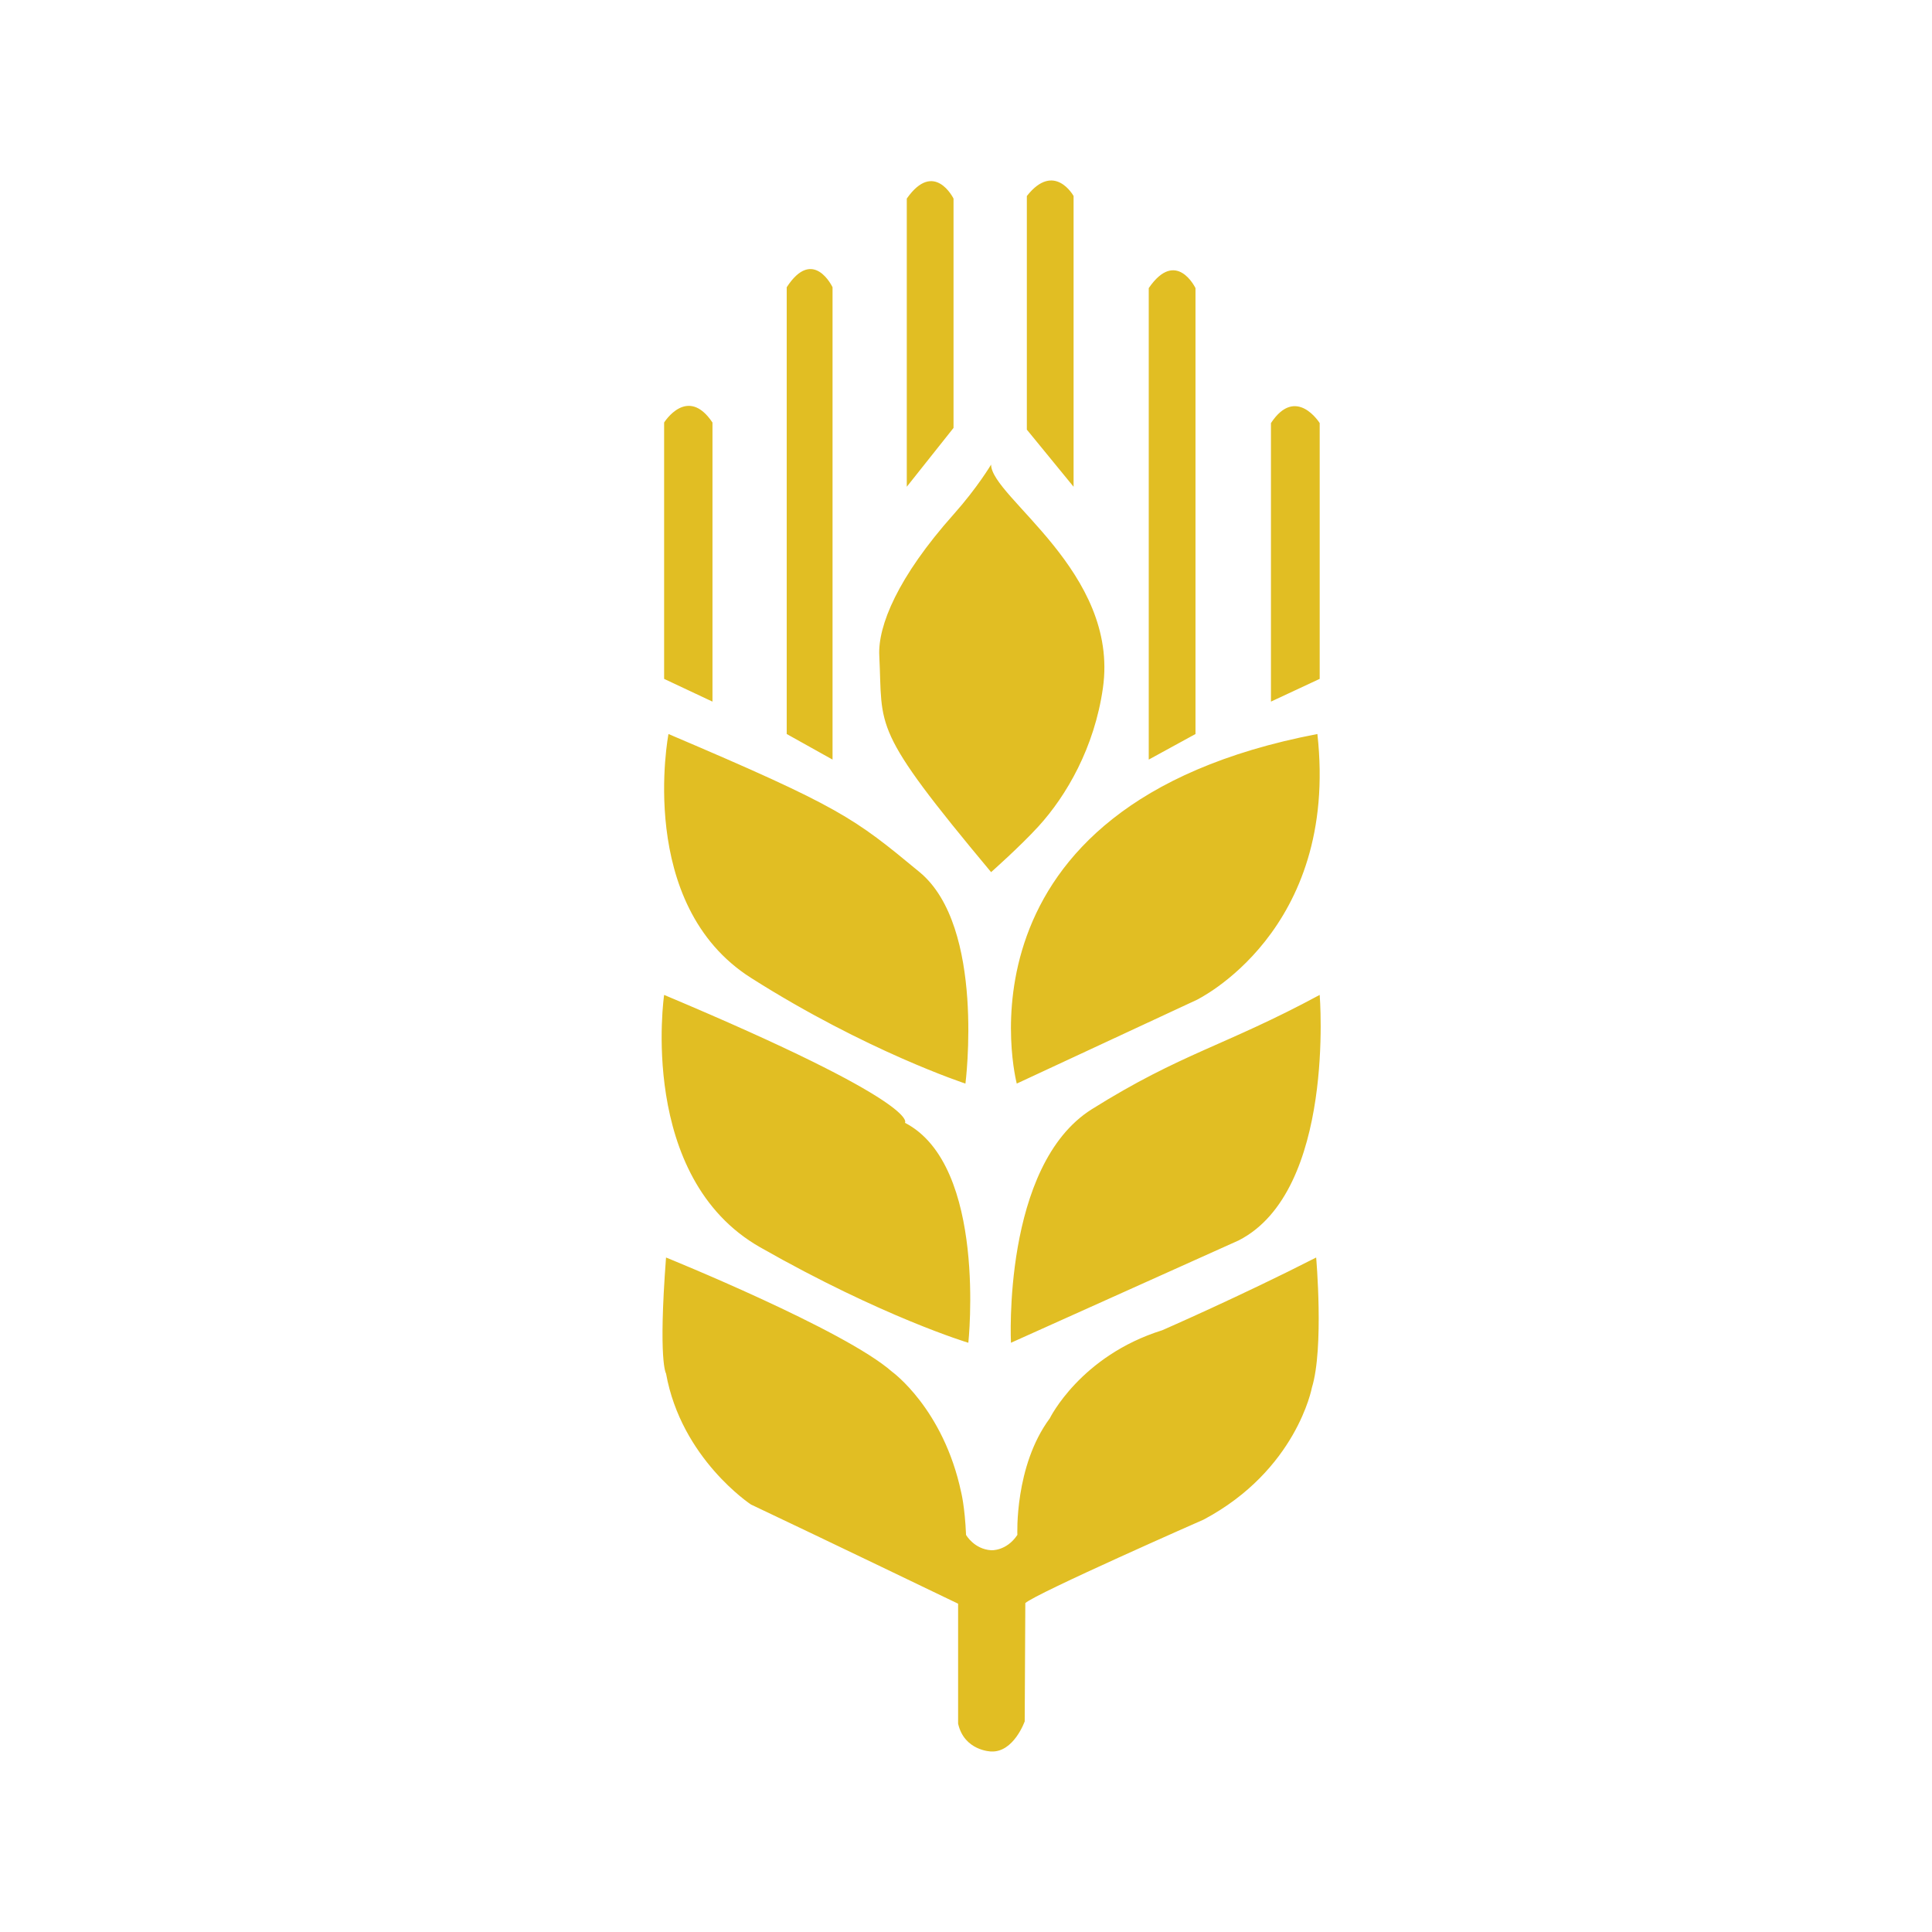 <?xml version="1.0" encoding="utf-8"?>
<!-- Generator: Adobe Illustrator 16.0.0, SVG Export Plug-In . SVG Version: 6.00 Build 0)  -->
<!DOCTYPE svg PUBLIC "-//W3C//DTD SVG 1.1//EN" "http://www.w3.org/Graphics/SVG/1.1/DTD/svg11.dtd">
<svg version="1.1" xmlns="http://www.w3.org/2000/svg" xmlns:xlink="http://www.w3.org/1999/xlink" x="0px" y="0px" width="612px"
	 height="612px" viewBox="0 0 612 612" enable-background="new 0 0 612 612" xml:space="preserve">
<g id="Layer_1" display="none">
	<g display="inline">
		<path fill="#E2BF23" d="M313.971,306"/>
		<g>
			<path fill="#E2BF23" d="M313.971,578c71.852,0,141.553-28.887,192.333-79.667S585.971,377.852,585.971,306
				c0-71.851-28.887-141.553-79.667-192.333S385.822,34,313.971,34c-71.851,0-141.553,28.887-192.333,79.667
				S41.971,234.149,41.971,306c0,71.852,28.887,141.553,79.667,192.333S242.12,578,313.971,578L313.971,578z"/>
		</g>
	</g>
</g>
<g id="Layer_2">
	<path fill="#E1BE23" d="M378.985,316.779l-56.904,26.467c0,0-23.227-88.046,95.229-110.732
		C424.277,295.172,378.985,316.779,378.985,316.779z M305.822,343.246c0,0,6.388-49.695-14.517-66.979
		c-20.904-17.285-24.968-20.526-79.551-43.753c0,0-10.452,54.016,26.13,77.242S305.822,343.246,305.822,343.246z M392.341,392.941
		c30.775-15.666,25.698-77.783,25.698-77.783c-30.046,16.205-43.698,18.365-72.151,36.189
		c-28.452,17.826-25.649,74.002-25.649,74.002L392.341,392.941z M306.741,425.35c0,0,6.049-56.176-20.081-69.68
		c0,0,5.946-5.941-76.287-40.512c0,0-8.489,57.797,30.415,79.943S306.741,425.35,306.741,425.35z M306.017,486.213
		c-0.388-9.004-1.549-13.504-1.549-13.504c-5.612-26.469-21.872-38.172-21.872-38.172c-15.097-13.324-71.615-36.195-71.615-36.195
		c-2.516,33.127,0,36.736,0,36.736c4.839,27.008,26.904,41.508,26.904,41.508c22.259,10.533,65.615,31.418,65.615,31.418v37.992
		c1.936,8.643,10.451,8.822,10.451,8.822c7.161,0.361,10.646-9.543,10.646-9.543l0.193-37.461
		c3.291-3.061,56.518-26.467,56.518-26.467c29.42-15.666,34.259-41.773,34.259-41.773c3.871-12.602,1.355-41.232,1.355-41.232
		c-23.613,12.064-48.775,23.047-48.775,23.047c-25.937,8.104-35.615,27.91-35.615,27.91c-11.226,15.123-10.258,36.91-10.258,36.91
		c-3.483,5.221-8.323,4.861-8.323,4.861C308.531,490.705,306.017,486.213,306.017,486.213z M402.599,222.251l15.44-7.203v-81.024
		c0,0-7.505-12.064-15.44,0V222.251z M225.691,133.846c-7.936-11.884-15.318,0-15.318,0v81.204l15.318,7.202V133.846z
		 M363.889,240.616l14.807-8.102V91.262c0,0-6.097-12.694-14.807,0V240.616z M340.081,154.19V62.093c0,0-6.097-11.073-14.807,0
		v74.002L340.081,154.19z M287.241,154.19l14.807-18.636V62.903c0,0-6.097-12.424-14.807,0V154.19z M249.208,232.514V90.992
		c8.42-12.964,14.517,0,14.517,0v149.624L249.208,232.514z M313.951,147.168c0,0-4.348,7.321-11.828,15.709
		c-17.785,19.942-24.062,35.395-23.592,44.789c1.161,23.227-2.903,22.687,35.42,68.601c0,0,9.247-8.18,15.025-14.52
		c8.826-9.684,17.705-24.909,20.396-43.818C354.598,181.198,313.951,157.431,313.951,147.168z"/>
	<g>
	</g>
	<g>
	</g>
	<g>
	</g>
	<g>
	</g>
	<g>
	</g>
	<g>
	</g>
</g>
</svg>
